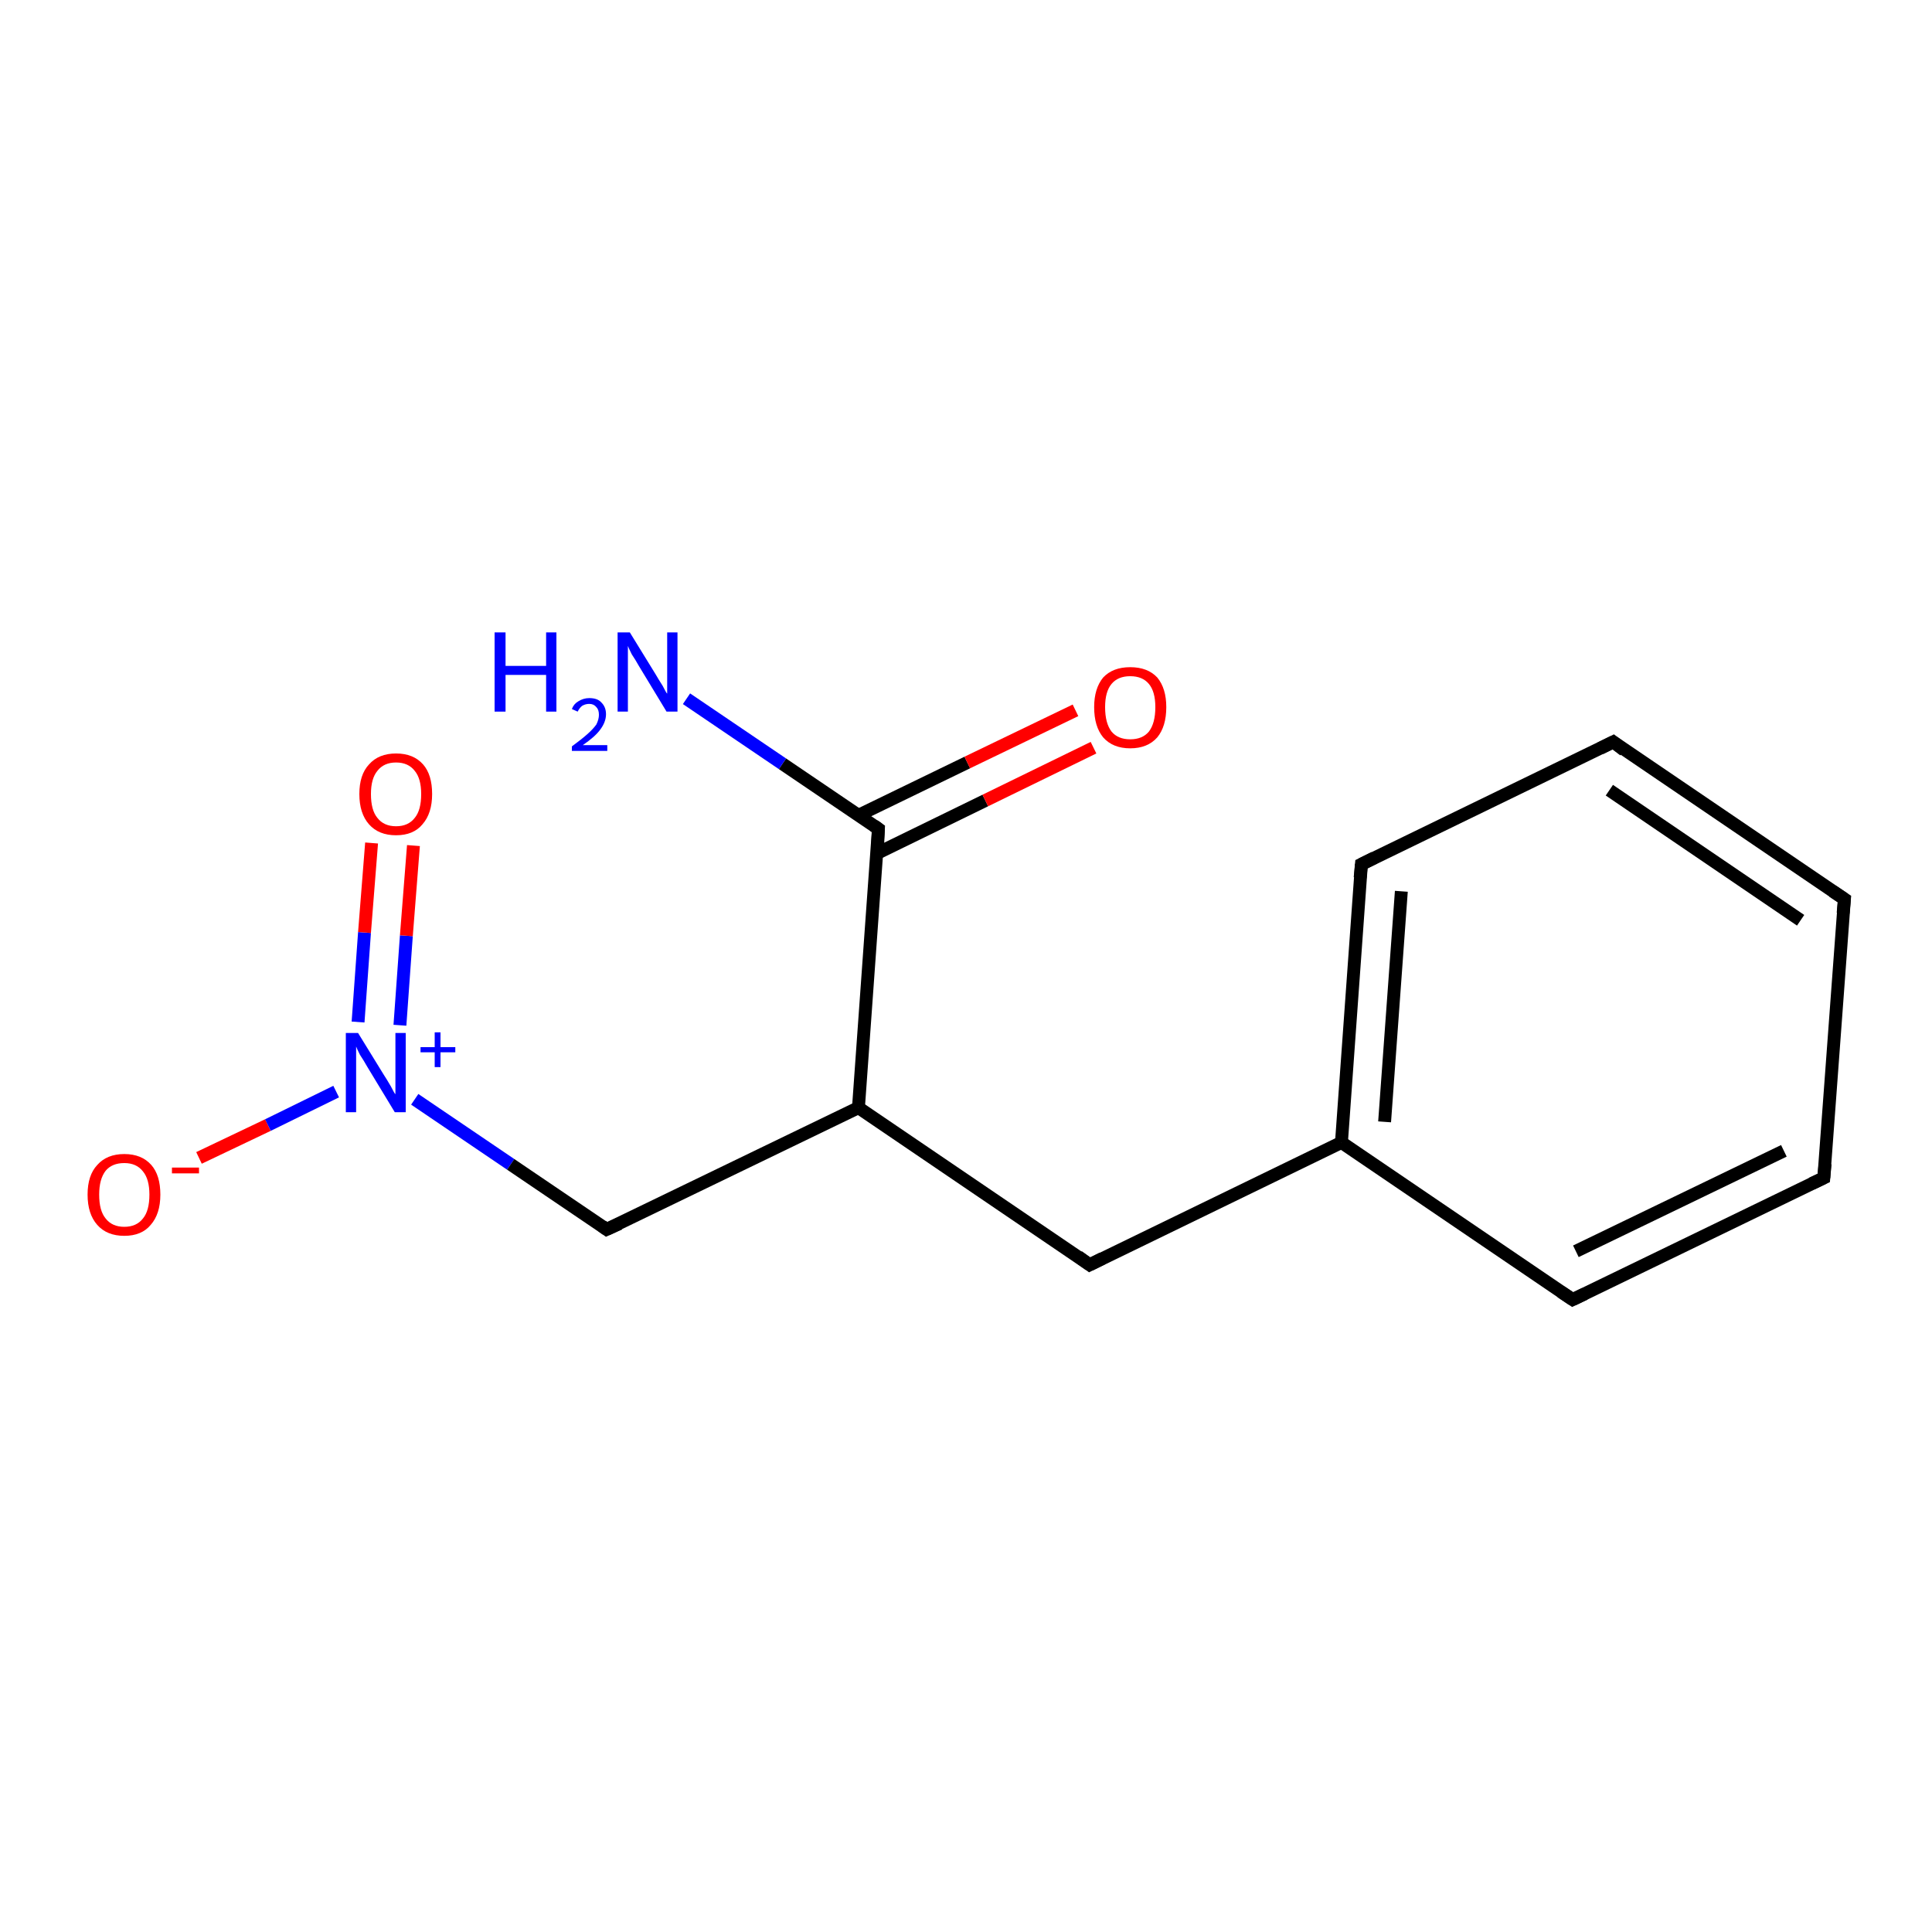 <?xml version='1.0' encoding='iso-8859-1'?>
<svg version='1.1' baseProfile='full'
              xmlns='http://www.w3.org/2000/svg'
                      xmlns:rdkit='http://www.rdkit.org/xml'
                      xmlns:xlink='http://www.w3.org/1999/xlink'
                  xml:space='preserve'
width='300px' height='300px' viewBox='0 0 300 300'>
<!-- END OF HEADER -->
<rect style='opacity:1.0;fill:#FFFFFF;stroke:none' width='300.0' height='300.0' x='0.0' y='0.0'> </rect>
<path class='bond-0 atom-0 atom-1' d='M 30.9,179.8 L 41.6,174.7' style='fill:none;fill-rule:evenodd;stroke:#FF0000;stroke-width:2.0px;stroke-linecap:butt;stroke-linejoin:miter;stroke-opacity:1' />
<path class='bond-0 atom-0 atom-1' d='M 41.6,174.7 L 52.2,169.5' style='fill:none;fill-rule:evenodd;stroke:#0000FF;stroke-width:2.0px;stroke-linecap:butt;stroke-linejoin:miter;stroke-opacity:1' />
<path class='bond-1 atom-1 atom-2' d='M 62.1,159.2 L 63.1,145.3' style='fill:none;fill-rule:evenodd;stroke:#0000FF;stroke-width:2.0px;stroke-linecap:butt;stroke-linejoin:miter;stroke-opacity:1' />
<path class='bond-1 atom-1 atom-2' d='M 63.1,145.3 L 64.2,131.3' style='fill:none;fill-rule:evenodd;stroke:#FF0000;stroke-width:2.0px;stroke-linecap:butt;stroke-linejoin:miter;stroke-opacity:1' />
<path class='bond-1 atom-1 atom-2' d='M 55.6,158.7 L 56.6,144.8' style='fill:none;fill-rule:evenodd;stroke:#0000FF;stroke-width:2.0px;stroke-linecap:butt;stroke-linejoin:miter;stroke-opacity:1' />
<path class='bond-1 atom-1 atom-2' d='M 56.6,144.8 L 57.7,130.9' style='fill:none;fill-rule:evenodd;stroke:#FF0000;stroke-width:2.0px;stroke-linecap:butt;stroke-linejoin:miter;stroke-opacity:1' />
<path class='bond-2 atom-1 atom-3' d='M 64.4,170.7 L 79.3,180.8' style='fill:none;fill-rule:evenodd;stroke:#0000FF;stroke-width:2.0px;stroke-linecap:butt;stroke-linejoin:miter;stroke-opacity:1' />
<path class='bond-2 atom-1 atom-3' d='M 79.3,180.8 L 94.2,190.9' style='fill:none;fill-rule:evenodd;stroke:#000000;stroke-width:2.0px;stroke-linecap:butt;stroke-linejoin:miter;stroke-opacity:1' />
<path class='bond-3 atom-3 atom-4' d='M 94.2,190.9 L 133.3,172.0' style='fill:none;fill-rule:evenodd;stroke:#000000;stroke-width:2.0px;stroke-linecap:butt;stroke-linejoin:miter;stroke-opacity:1' />
<path class='bond-4 atom-4 atom-5' d='M 133.3,172.0 L 136.4,128.7' style='fill:none;fill-rule:evenodd;stroke:#000000;stroke-width:2.0px;stroke-linecap:butt;stroke-linejoin:miter;stroke-opacity:1' />
<path class='bond-5 atom-5 atom-6' d='M 136.2,132.5 L 153.0,124.3' style='fill:none;fill-rule:evenodd;stroke:#000000;stroke-width:2.0px;stroke-linecap:butt;stroke-linejoin:miter;stroke-opacity:1' />
<path class='bond-5 atom-5 atom-6' d='M 153.0,124.3 L 169.8,116.1' style='fill:none;fill-rule:evenodd;stroke:#FF0000;stroke-width:2.0px;stroke-linecap:butt;stroke-linejoin:miter;stroke-opacity:1' />
<path class='bond-5 atom-5 atom-6' d='M 133.3,126.6 L 150.2,118.4' style='fill:none;fill-rule:evenodd;stroke:#000000;stroke-width:2.0px;stroke-linecap:butt;stroke-linejoin:miter;stroke-opacity:1' />
<path class='bond-5 atom-5 atom-6' d='M 150.2,118.4 L 167.0,110.3' style='fill:none;fill-rule:evenodd;stroke:#FF0000;stroke-width:2.0px;stroke-linecap:butt;stroke-linejoin:miter;stroke-opacity:1' />
<path class='bond-6 atom-5 atom-7' d='M 136.4,128.7 L 121.5,118.6' style='fill:none;fill-rule:evenodd;stroke:#000000;stroke-width:2.0px;stroke-linecap:butt;stroke-linejoin:miter;stroke-opacity:1' />
<path class='bond-6 atom-5 atom-7' d='M 121.5,118.6 L 106.6,108.5' style='fill:none;fill-rule:evenodd;stroke:#0000FF;stroke-width:2.0px;stroke-linecap:butt;stroke-linejoin:miter;stroke-opacity:1' />
<path class='bond-7 atom-4 atom-8' d='M 133.3,172.0 L 169.2,196.4' style='fill:none;fill-rule:evenodd;stroke:#000000;stroke-width:2.0px;stroke-linecap:butt;stroke-linejoin:miter;stroke-opacity:1' />
<path class='bond-8 atom-8 atom-9' d='M 169.2,196.4 L 208.3,177.4' style='fill:none;fill-rule:evenodd;stroke:#000000;stroke-width:2.0px;stroke-linecap:butt;stroke-linejoin:miter;stroke-opacity:1' />
<path class='bond-9 atom-9 atom-10' d='M 208.3,177.4 L 211.4,134.2' style='fill:none;fill-rule:evenodd;stroke:#000000;stroke-width:2.0px;stroke-linecap:butt;stroke-linejoin:miter;stroke-opacity:1' />
<path class='bond-9 atom-9 atom-10' d='M 215.0,174.2 L 217.6,138.4' style='fill:none;fill-rule:evenodd;stroke:#000000;stroke-width:2.0px;stroke-linecap:butt;stroke-linejoin:miter;stroke-opacity:1' />
<path class='bond-10 atom-10 atom-11' d='M 211.4,134.2 L 250.5,115.2' style='fill:none;fill-rule:evenodd;stroke:#000000;stroke-width:2.0px;stroke-linecap:butt;stroke-linejoin:miter;stroke-opacity:1' />
<path class='bond-11 atom-11 atom-12' d='M 250.5,115.2 L 286.4,139.6' style='fill:none;fill-rule:evenodd;stroke:#000000;stroke-width:2.0px;stroke-linecap:butt;stroke-linejoin:miter;stroke-opacity:1' />
<path class='bond-11 atom-11 atom-12' d='M 249.9,122.7 L 279.6,142.9' style='fill:none;fill-rule:evenodd;stroke:#000000;stroke-width:2.0px;stroke-linecap:butt;stroke-linejoin:miter;stroke-opacity:1' />
<path class='bond-12 atom-12 atom-13' d='M 286.4,139.6 L 283.2,182.9' style='fill:none;fill-rule:evenodd;stroke:#000000;stroke-width:2.0px;stroke-linecap:butt;stroke-linejoin:miter;stroke-opacity:1' />
<path class='bond-13 atom-13 atom-14' d='M 283.2,182.9 L 244.2,201.8' style='fill:none;fill-rule:evenodd;stroke:#000000;stroke-width:2.0px;stroke-linecap:butt;stroke-linejoin:miter;stroke-opacity:1' />
<path class='bond-13 atom-13 atom-14' d='M 277.0,178.7 L 244.7,194.3' style='fill:none;fill-rule:evenodd;stroke:#000000;stroke-width:2.0px;stroke-linecap:butt;stroke-linejoin:miter;stroke-opacity:1' />
<path class='bond-14 atom-14 atom-9' d='M 244.2,201.8 L 208.3,177.4' style='fill:none;fill-rule:evenodd;stroke:#000000;stroke-width:2.0px;stroke-linecap:butt;stroke-linejoin:miter;stroke-opacity:1' />
<path d='M 93.5,190.4 L 94.2,190.9 L 96.2,190.0' style='fill:none;stroke:#000000;stroke-width:2.0px;stroke-linecap:butt;stroke-linejoin:miter;stroke-opacity:1;' />
<path d='M 136.3,130.9 L 136.4,128.7 L 135.7,128.2' style='fill:none;stroke:#000000;stroke-width:2.0px;stroke-linecap:butt;stroke-linejoin:miter;stroke-opacity:1;' />
<path d='M 167.4,195.1 L 169.2,196.4 L 171.2,195.4' style='fill:none;stroke:#000000;stroke-width:2.0px;stroke-linecap:butt;stroke-linejoin:miter;stroke-opacity:1;' />
<path d='M 211.2,136.3 L 211.4,134.2 L 213.4,133.2' style='fill:none;stroke:#000000;stroke-width:2.0px;stroke-linecap:butt;stroke-linejoin:miter;stroke-opacity:1;' />
<path d='M 248.5,116.2 L 250.5,115.2 L 252.2,116.5' style='fill:none;stroke:#000000;stroke-width:2.0px;stroke-linecap:butt;stroke-linejoin:miter;stroke-opacity:1;' />
<path d='M 284.6,138.4 L 286.4,139.6 L 286.2,141.8' style='fill:none;stroke:#000000;stroke-width:2.0px;stroke-linecap:butt;stroke-linejoin:miter;stroke-opacity:1;' />
<path d='M 283.4,180.7 L 283.2,182.9 L 281.3,183.8' style='fill:none;stroke:#000000;stroke-width:2.0px;stroke-linecap:butt;stroke-linejoin:miter;stroke-opacity:1;' />
<path d='M 246.1,200.9 L 244.2,201.8 L 242.4,200.6' style='fill:none;stroke:#000000;stroke-width:2.0px;stroke-linecap:butt;stroke-linejoin:miter;stroke-opacity:1;' />
<path class='atom-0' d='M 13.6 185.5
Q 13.6 182.5, 15.1 180.9
Q 16.6 179.2, 19.3 179.2
Q 22.0 179.2, 23.5 180.9
Q 24.9 182.5, 24.9 185.5
Q 24.9 188.5, 23.4 190.2
Q 22.0 191.9, 19.3 191.9
Q 16.6 191.9, 15.1 190.2
Q 13.6 188.5, 13.6 185.5
M 19.3 190.5
Q 21.2 190.5, 22.2 189.2
Q 23.2 188.0, 23.2 185.5
Q 23.2 183.1, 22.2 181.9
Q 21.2 180.6, 19.3 180.6
Q 17.4 180.6, 16.4 181.8
Q 15.4 183.1, 15.4 185.5
Q 15.4 188.0, 16.4 189.2
Q 17.4 190.5, 19.3 190.5
' fill='#FF0000'/>
<path class='atom-0' d='M 26.7 181.3
L 30.9 181.3
L 30.9 182.2
L 26.7 182.2
L 26.7 181.3
' fill='#FF0000'/>
<path class='atom-1' d='M 55.6 160.4
L 59.6 166.9
Q 60.0 167.5, 60.7 168.7
Q 61.3 169.9, 61.4 169.9
L 61.4 160.4
L 63.0 160.4
L 63.0 172.7
L 61.3 172.7
L 57.0 165.6
Q 56.5 164.7, 55.9 163.8
Q 55.4 162.8, 55.3 162.5
L 55.3 172.7
L 53.7 172.7
L 53.7 160.4
L 55.6 160.4
' fill='#0000FF'/>
<path class='atom-1' d='M 65.3 162.6
L 67.5 162.6
L 67.5 160.3
L 68.4 160.3
L 68.4 162.6
L 70.7 162.6
L 70.7 163.4
L 68.4 163.4
L 68.4 165.7
L 67.5 165.7
L 67.5 163.4
L 65.3 163.4
L 65.3 162.6
' fill='#0000FF'/>
<path class='atom-2' d='M 55.8 123.3
Q 55.8 120.3, 57.3 118.7
Q 58.8 117.0, 61.5 117.0
Q 64.2 117.0, 65.7 118.7
Q 67.1 120.3, 67.1 123.3
Q 67.1 126.3, 65.6 128.0
Q 64.2 129.7, 61.5 129.7
Q 58.8 129.7, 57.3 128.0
Q 55.8 126.3, 55.8 123.3
M 61.5 128.3
Q 63.4 128.3, 64.4 127.0
Q 65.4 125.8, 65.4 123.3
Q 65.4 120.9, 64.4 119.7
Q 63.4 118.4, 61.5 118.4
Q 59.6 118.4, 58.6 119.7
Q 57.6 120.9, 57.6 123.3
Q 57.6 125.8, 58.6 127.0
Q 59.6 128.3, 61.5 128.3
' fill='#FF0000'/>
<path class='atom-6' d='M 169.9 109.8
Q 169.9 106.9, 171.3 105.2
Q 172.8 103.6, 175.5 103.6
Q 178.2 103.6, 179.7 105.2
Q 181.1 106.9, 181.1 109.8
Q 181.1 112.8, 179.7 114.5
Q 178.2 116.2, 175.5 116.2
Q 172.8 116.2, 171.3 114.5
Q 169.9 112.8, 169.9 109.8
M 175.5 114.8
Q 177.4 114.8, 178.4 113.6
Q 179.4 112.3, 179.4 109.8
Q 179.4 107.4, 178.4 106.2
Q 177.4 105.0, 175.5 105.0
Q 173.6 105.0, 172.6 106.2
Q 171.6 107.4, 171.6 109.8
Q 171.6 112.3, 172.6 113.6
Q 173.6 114.8, 175.5 114.8
' fill='#FF0000'/>
<path class='atom-7' d='M 76.8 98.2
L 78.5 98.2
L 78.5 103.4
L 84.8 103.4
L 84.8 98.2
L 86.4 98.2
L 86.4 110.5
L 84.8 110.5
L 84.8 104.8
L 78.5 104.8
L 78.5 110.5
L 76.8 110.5
L 76.8 98.2
' fill='#0000FF'/>
<path class='atom-7' d='M 88.8 110.1
Q 89.1 109.3, 89.8 108.9
Q 90.6 108.4, 91.5 108.4
Q 92.8 108.4, 93.4 109.1
Q 94.1 109.8, 94.1 110.9
Q 94.1 112.1, 93.2 113.3
Q 92.4 114.4, 90.5 115.7
L 94.3 115.7
L 94.3 116.6
L 88.8 116.6
L 88.8 115.9
Q 90.3 114.8, 91.2 114.0
Q 92.1 113.2, 92.6 112.5
Q 93.0 111.7, 93.0 111.0
Q 93.0 110.2, 92.6 109.8
Q 92.2 109.3, 91.5 109.3
Q 90.9 109.3, 90.4 109.6
Q 90.0 109.9, 89.7 110.5
L 88.8 110.1
' fill='#0000FF'/>
<path class='atom-7' d='M 97.8 98.2
L 101.8 104.7
Q 102.2 105.4, 102.9 106.5
Q 103.5 107.7, 103.6 107.7
L 103.6 98.2
L 105.2 98.2
L 105.2 110.5
L 103.5 110.5
L 99.2 103.4
Q 98.7 102.5, 98.1 101.6
Q 97.6 100.6, 97.5 100.3
L 97.5 110.5
L 95.9 110.5
L 95.9 98.2
L 97.8 98.2
' fill='#0000FF'/>
</svg>

